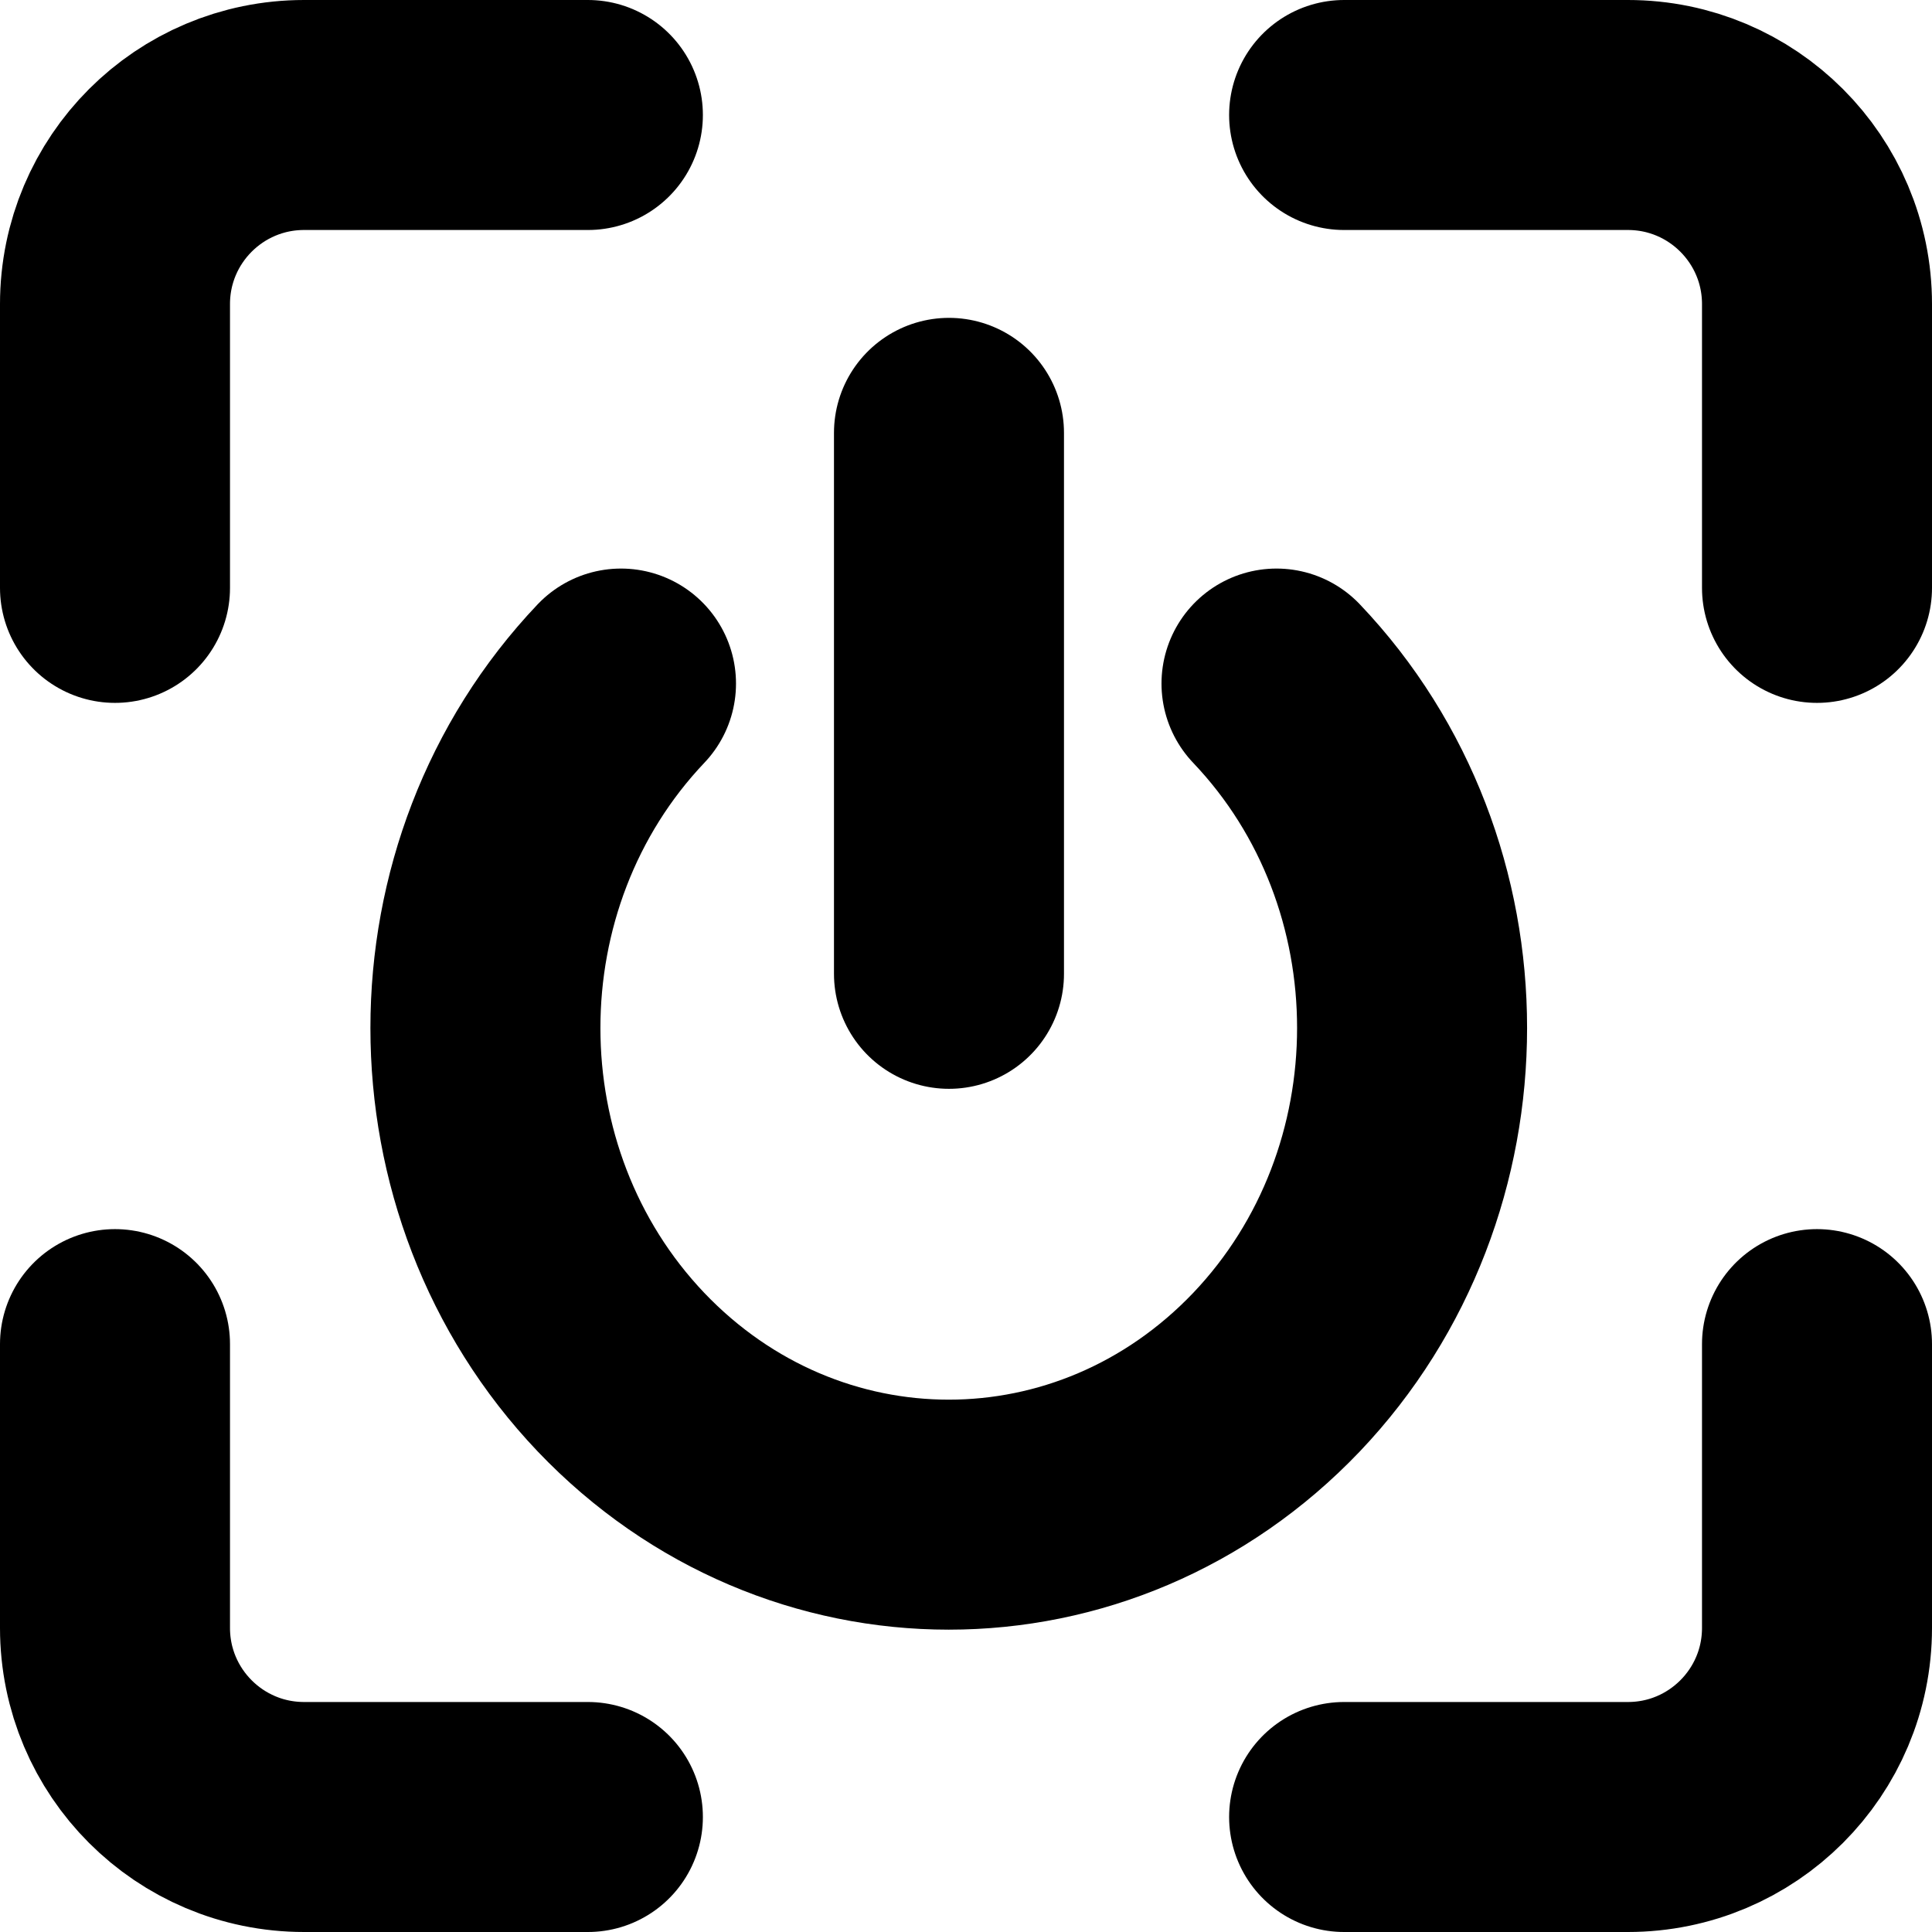 <?xml version="1.0" encoding="UTF-8"?>
<svg xmlns="http://www.w3.org/2000/svg" viewBox="0 0 42 42">
  <defs>
    <style>
      .cls-1 {
        fill: none;
        stroke: #000;
        stroke-linecap: round;
        stroke-linejoin: round;
        stroke-width: 5px;
      }
    </style>
  </defs>
  <g id="Layer_3" data-name="Layer 3">
    <path class="cls-1" d="m12.78,2.5h-6.17c-2.27,0-4.11,1.84-4.11,4.11v6.17m37,0v-6.17c0-2.27-1.84-4.11-4.11-4.11h-6.17m0,37h6.17c2.27,0,4.11-1.84,4.11-4.11v-6.17m-37,0v6.17c0,2.27,1.84,4.11,4.11,4.11h6.17"/>
  </g>
  <g id="Layer_4" data-name="Layer 4">
    <path class="cls-1" d="m27.75,14.86c3.93,4.13,3.93,10.84,0,14.97-3.94,4.13-10.31,4.13-14.25,0-3.93-4.13-3.93-10.83,0-14.97"/>
    <line class="cls-1" x1="20.63" y1="9.41" x2="20.63" y2="21.17"/>
  </g>
</svg>